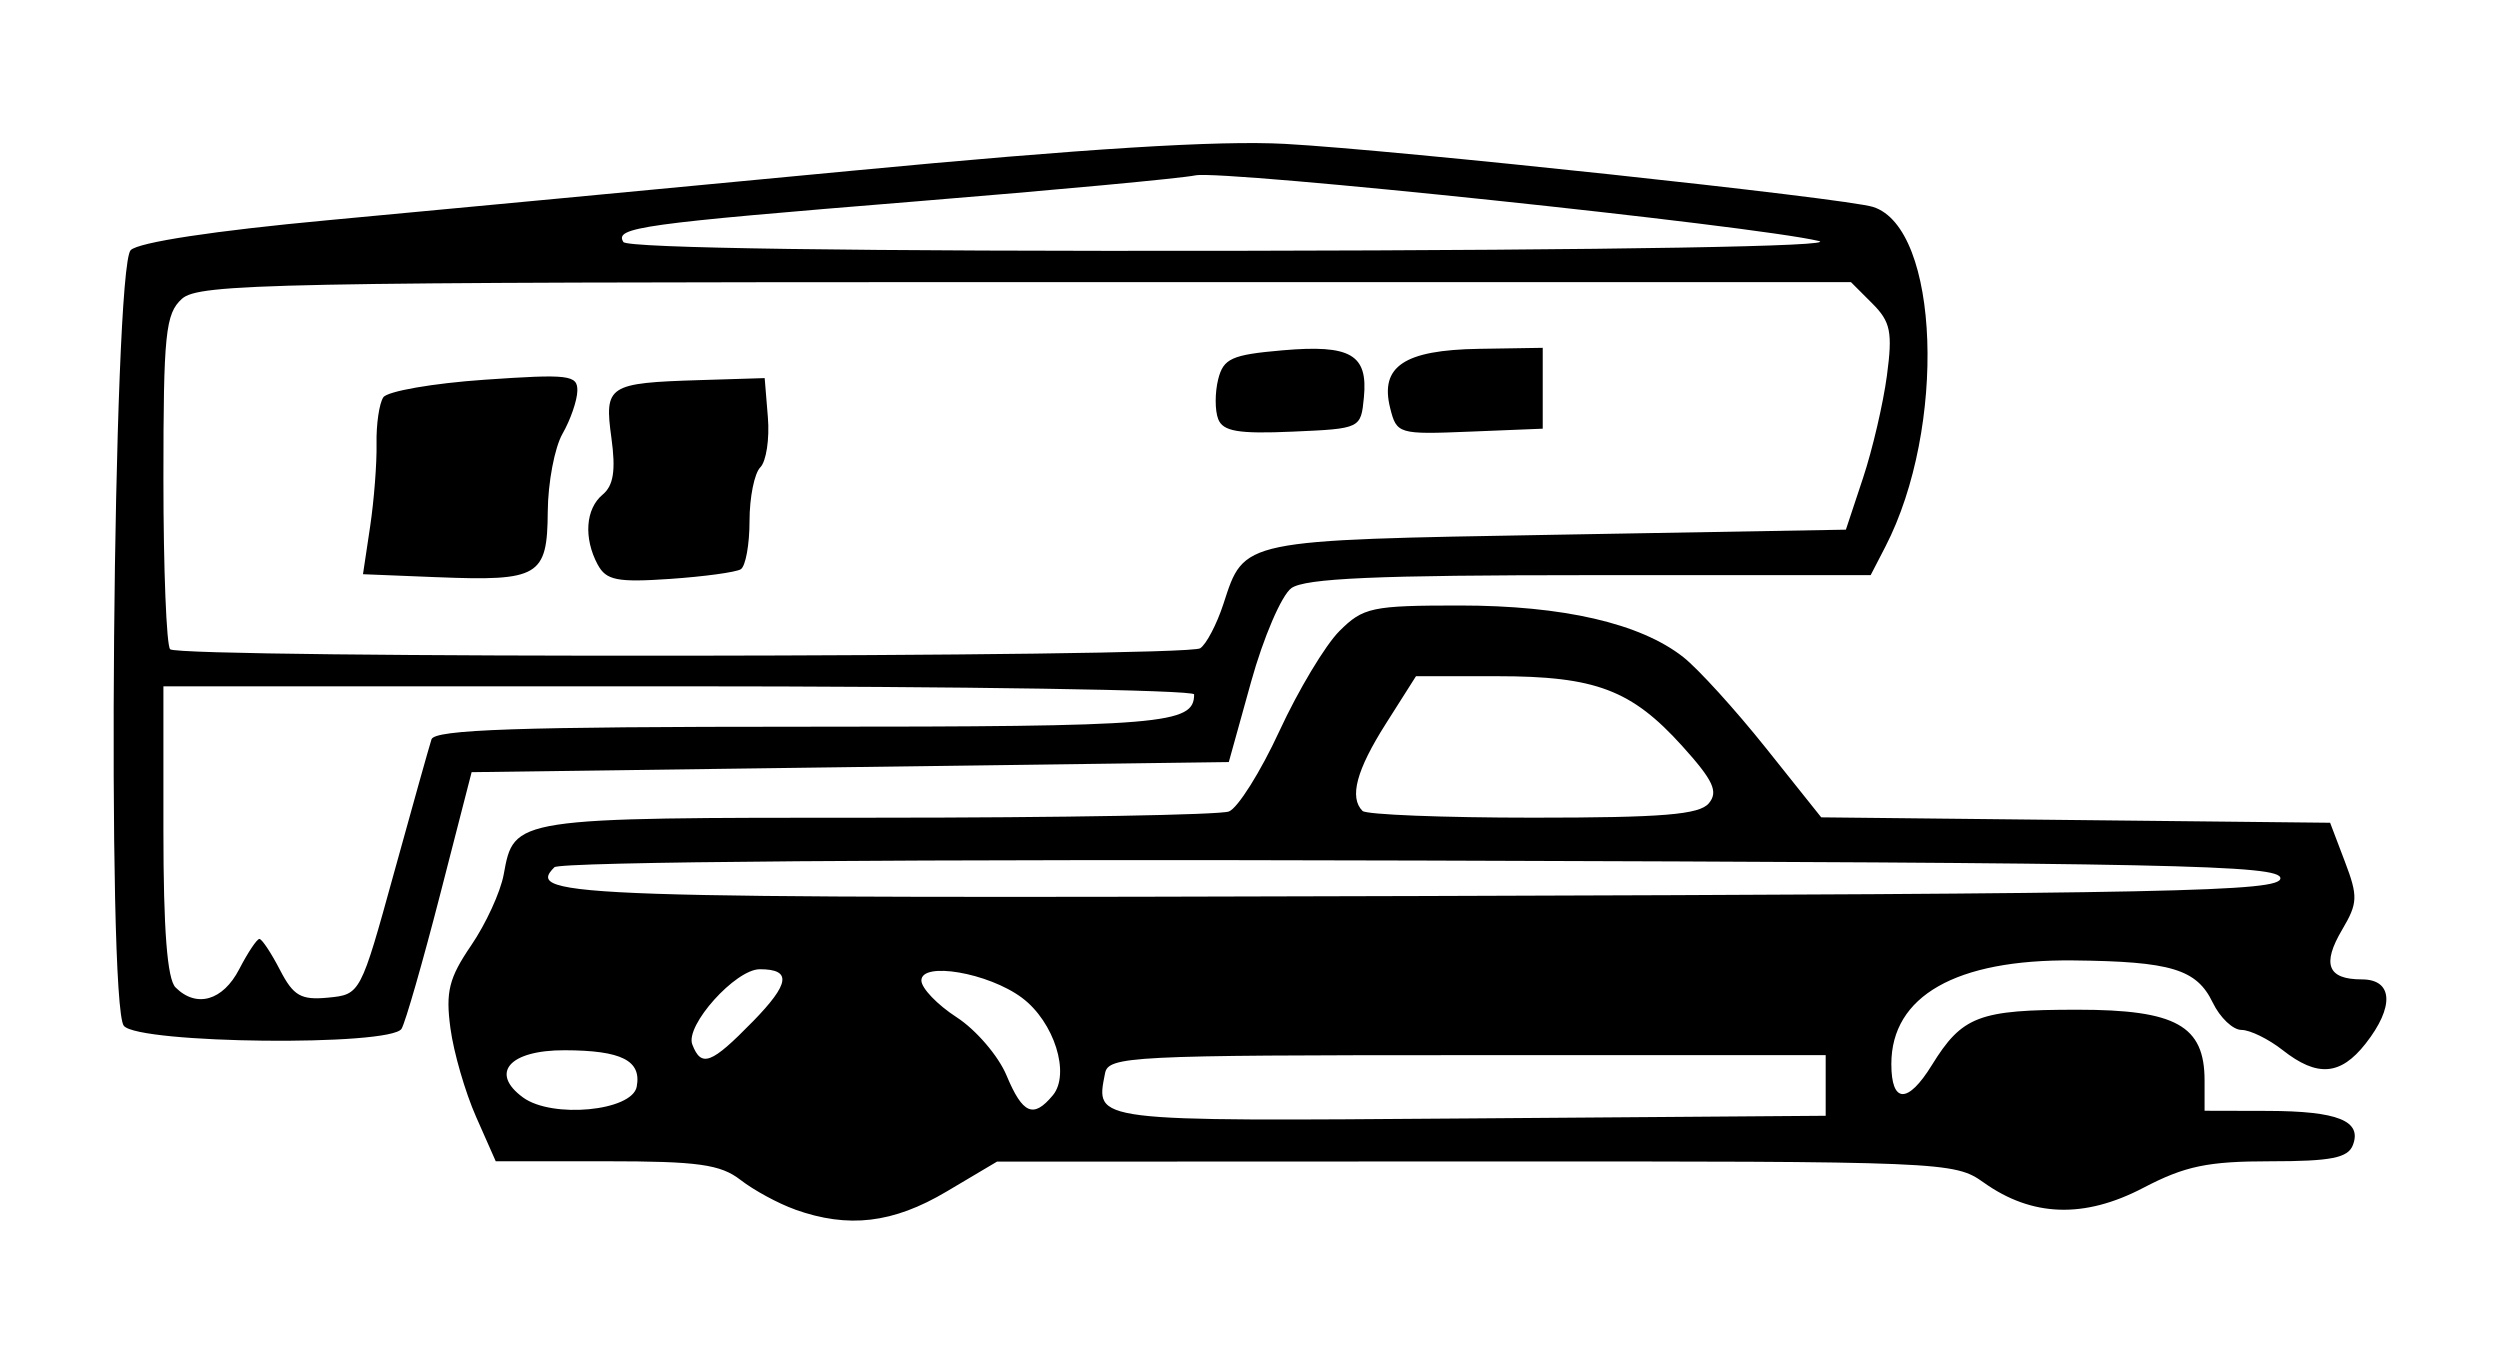 <?xml version="1.0" encoding="UTF-8" standalone="no"?>
<!-- Created with Inkscape (http://www.inkscape.org/) -->
<svg id="svg2" xmlns:rdf="http://www.w3.org/1999/02/22-rdf-syntax-ns#" xmlns="http://www.w3.org/2000/svg" height="54" width="99" version="1.1" xmlns:cc="http://creativecommons.org/ns#" xmlns:dc="http://purl.org/dc/elements/1.1/">
 <g id="g47098">
  <rect id="rect2990" opacity="0" height="54" width="99" y="0" x="0"/>
  <path id="path8845" d="m31.481 47.895c-0.661-0.235-1.63-0.761-2.155-1.169-0.796-0.617-1.683-0.74-5.325-0.74h-4.37l-0.78-1.764c-0.429-0.97-0.886-2.546-1.014-3.501-0.195-1.449-0.059-1.993 0.822-3.284 0.581-0.851 1.159-2.111 1.286-2.801 0.416-2.268 0.329-2.255 14.781-2.255 7.313 0 13.585-0.111 13.938-0.246 0.353-0.136 1.254-1.57 2.001-3.187 0.747-1.617 1.815-3.397 2.373-3.955 0.942-0.942 1.284-1.015 4.762-1.015 4.099 0 7.156 0.705 8.856 2.042 0.59 0.464 2.06 2.082 3.268 3.595l2.196 2.752 10.076 0.107 10.076 0.107 0.583 1.534c0.527 1.384 0.516 1.647-0.107 2.702-0.81 1.371-0.573 1.967 0.78 1.967 1.237 0 1.3 1.082 0.147 2.547-0.992 1.261-1.911 1.332-3.281 0.254-0.56-0.44-1.294-0.8-1.633-0.8-0.338 0-0.85-0.488-1.137-1.083-0.638-1.324-1.647-1.629-5.524-1.669-4.641-0.048-7.203 1.411-7.203 4.103 0 1.568 0.651 1.587 1.602 0.047 1.206-1.951 1.856-2.198 5.774-2.198 3.898 0 5.028 0.63 5.028 2.801v1.2l2.501 0.006c2.777 0.007 3.741 0.394 3.372 1.354-0.195 0.509-0.866 0.641-3.267 0.641-2.484 0-3.378 0.187-5.031 1.051-2.339 1.223-4.406 1.155-6.322-0.21-1.16-0.826-1.512-0.841-20.127-0.834l-18.946 0.007-2.001 1.187c-2.118 1.256-3.884 1.465-6.002 0.709zm40.816-4.911v-1.2h-14.2c-13.381 0-14.208 0.042-14.339 0.724-0.371 1.927-0.636 1.895 14.423 1.782l14.116-0.105v-1.2zm-47.083 0.048c0.196-1.034-0.597-1.435-2.849-1.442-2.188-0.007-2.985 0.895-1.653 1.87 1.151 0.842 4.318 0.541 4.503-0.428zm16.477 0.344c0.705-0.85 0.054-2.912-1.22-3.863-1.33-0.993-3.991-1.449-3.984-0.683 0.003 0.304 0.631 0.958 1.395 1.453 0.765 0.495 1.654 1.531 1.975 2.301 0.641 1.534 1.065 1.717 1.833 0.792zm-11.884-2.918c1.476-1.512 1.553-2.076 0.281-2.076-0.962 0-2.962 2.227-2.674 2.977 0.356 0.928 0.751 0.78 2.392-0.902zm60.497-5.677c0-0.528-4.089-0.613-33.991-0.703-20.268-0.061-34.14 0.046-34.359 0.265-1.183 1.183 0.547 1.241 34.261 1.14 29.989-0.09 34.088-0.174 34.088-0.703zm-22.633-2.972c0.382-0.46 0.177-0.901-1.051-2.262-2.012-2.23-3.437-2.769-7.324-2.769h-3.223l-1.192 1.879c-1.168 1.841-1.457 2.924-0.925 3.456 0.147 0.147 3.186 0.267 6.754 0.267 5.132 0 6.586-0.119 6.961-0.571zm-62.766 8.816c-0.689-0.83-0.432-30.018 0.271-30.72 0.312-0.311 3.305-0.766 7.803-1.184 4.014-0.373 13.33-1.253 20.703-1.954 9.3-0.885 14.57-1.212 17.207-1.069 4.367 0.238 22.188 2.148 23.285 2.497 2.639 0.837 2.922 8.745 0.482 13.463l-0.578 1.118h-11.118c-8.45 0-11.287 0.124-11.824 0.516-0.388 0.284-1.104 1.95-1.591 3.701l-0.885 3.185-14.992 0.2-14.992 0.2-1.25 4.859c-0.689 2.673-1.375 5.059-1.525 5.303-0.433 0.7-10.406 0.596-10.996-0.116zm4.567-2.243c0.341-0.66 0.702-1.2 0.8-1.2 0.099 0 0.464 0.551 0.813 1.224 0.534 1.034 0.832 1.205 1.911 1.1 1.274-0.123 1.282-0.138 2.603-4.926 0.729-2.641 1.399-5.027 1.488-5.302 0.126-0.388 3.424-0.5 14.701-0.5 14.336 0 15.499-0.096 15.499-1.28 0-0.176-9.184-0.32-20.408-0.32h-20.408v5.722c0 3.917 0.151 5.874 0.48 6.202 0.827 0.827 1.876 0.527 2.521-0.72zm38.057-12.711c0.243-0.162 0.658-0.955 0.921-1.763 0.832-2.553 0.642-2.514 13.203-2.733l11.444-0.2 0.679-2.046c0.374-1.126 0.799-2.951 0.946-4.056 0.229-1.723 0.146-2.13-0.579-2.855l-0.846-0.846h-32.681c-29.849 0-32.745 0.057-33.413 0.662-0.651 0.59-0.732 1.373-0.732 7.136 0 3.561 0.12 6.594 0.267 6.741 0.366 0.366 40.24 0.327 40.791-0.039zm-30.204-2.813-2.951-0.119 0.282-1.882c0.155-1.035 0.27-2.513 0.255-3.283-0.015-0.77 0.106-1.598 0.268-1.84 0.162-0.242 1.961-0.555 3.997-0.696 3.351-0.232 3.7-0.191 3.687 0.439-0.008 0.383-0.272 1.146-0.586 1.696-0.315 0.55-0.578 1.939-0.586 3.087-0.017 2.563-0.345 2.758-4.366 2.597zm6.345-0.496c-0.565-1.055-0.483-2.213 0.195-2.776 0.43-0.357 0.523-0.958 0.347-2.242-0.286-2.084-0.141-2.179 3.511-2.292l2.558-0.079 0.127 1.553c0.07 0.854-0.065 1.746-0.3 1.981-0.235 0.235-0.427 1.191-0.427 2.124 0 0.933-0.156 1.794-0.347 1.912-0.191 0.118-1.455 0.29-2.809 0.383-2.082 0.142-2.522 0.055-2.854-0.565zm24.569-5.77c-0.131-0.341-0.13-1.047 0-1.569 0.208-0.829 0.531-0.975 2.544-1.15 2.705-0.235 3.393 0.163 3.227 1.867-0.12 1.232-0.125 1.235-2.827 1.353-2.15 0.094-2.756-0.009-2.944-0.501zm6.811-0.434c-0.414-1.65 0.556-2.297 3.515-2.344l2.527-0.04v1.601 1.601l-2.889 0.117c-2.826 0.115-2.895 0.094-3.153-0.934zm16.967-6.616c-2.598-0.613-23.587-2.822-24.68-2.597-0.578 0.119-5.552 0.583-11.055 1.03-10.93 0.889-11.954 1.031-11.597 1.608 0.151 0.245 9.211 0.374 24.526 0.348 14.798-0.025 23.708-0.177 22.806-0.39z"/>
 </g>
</svg>
